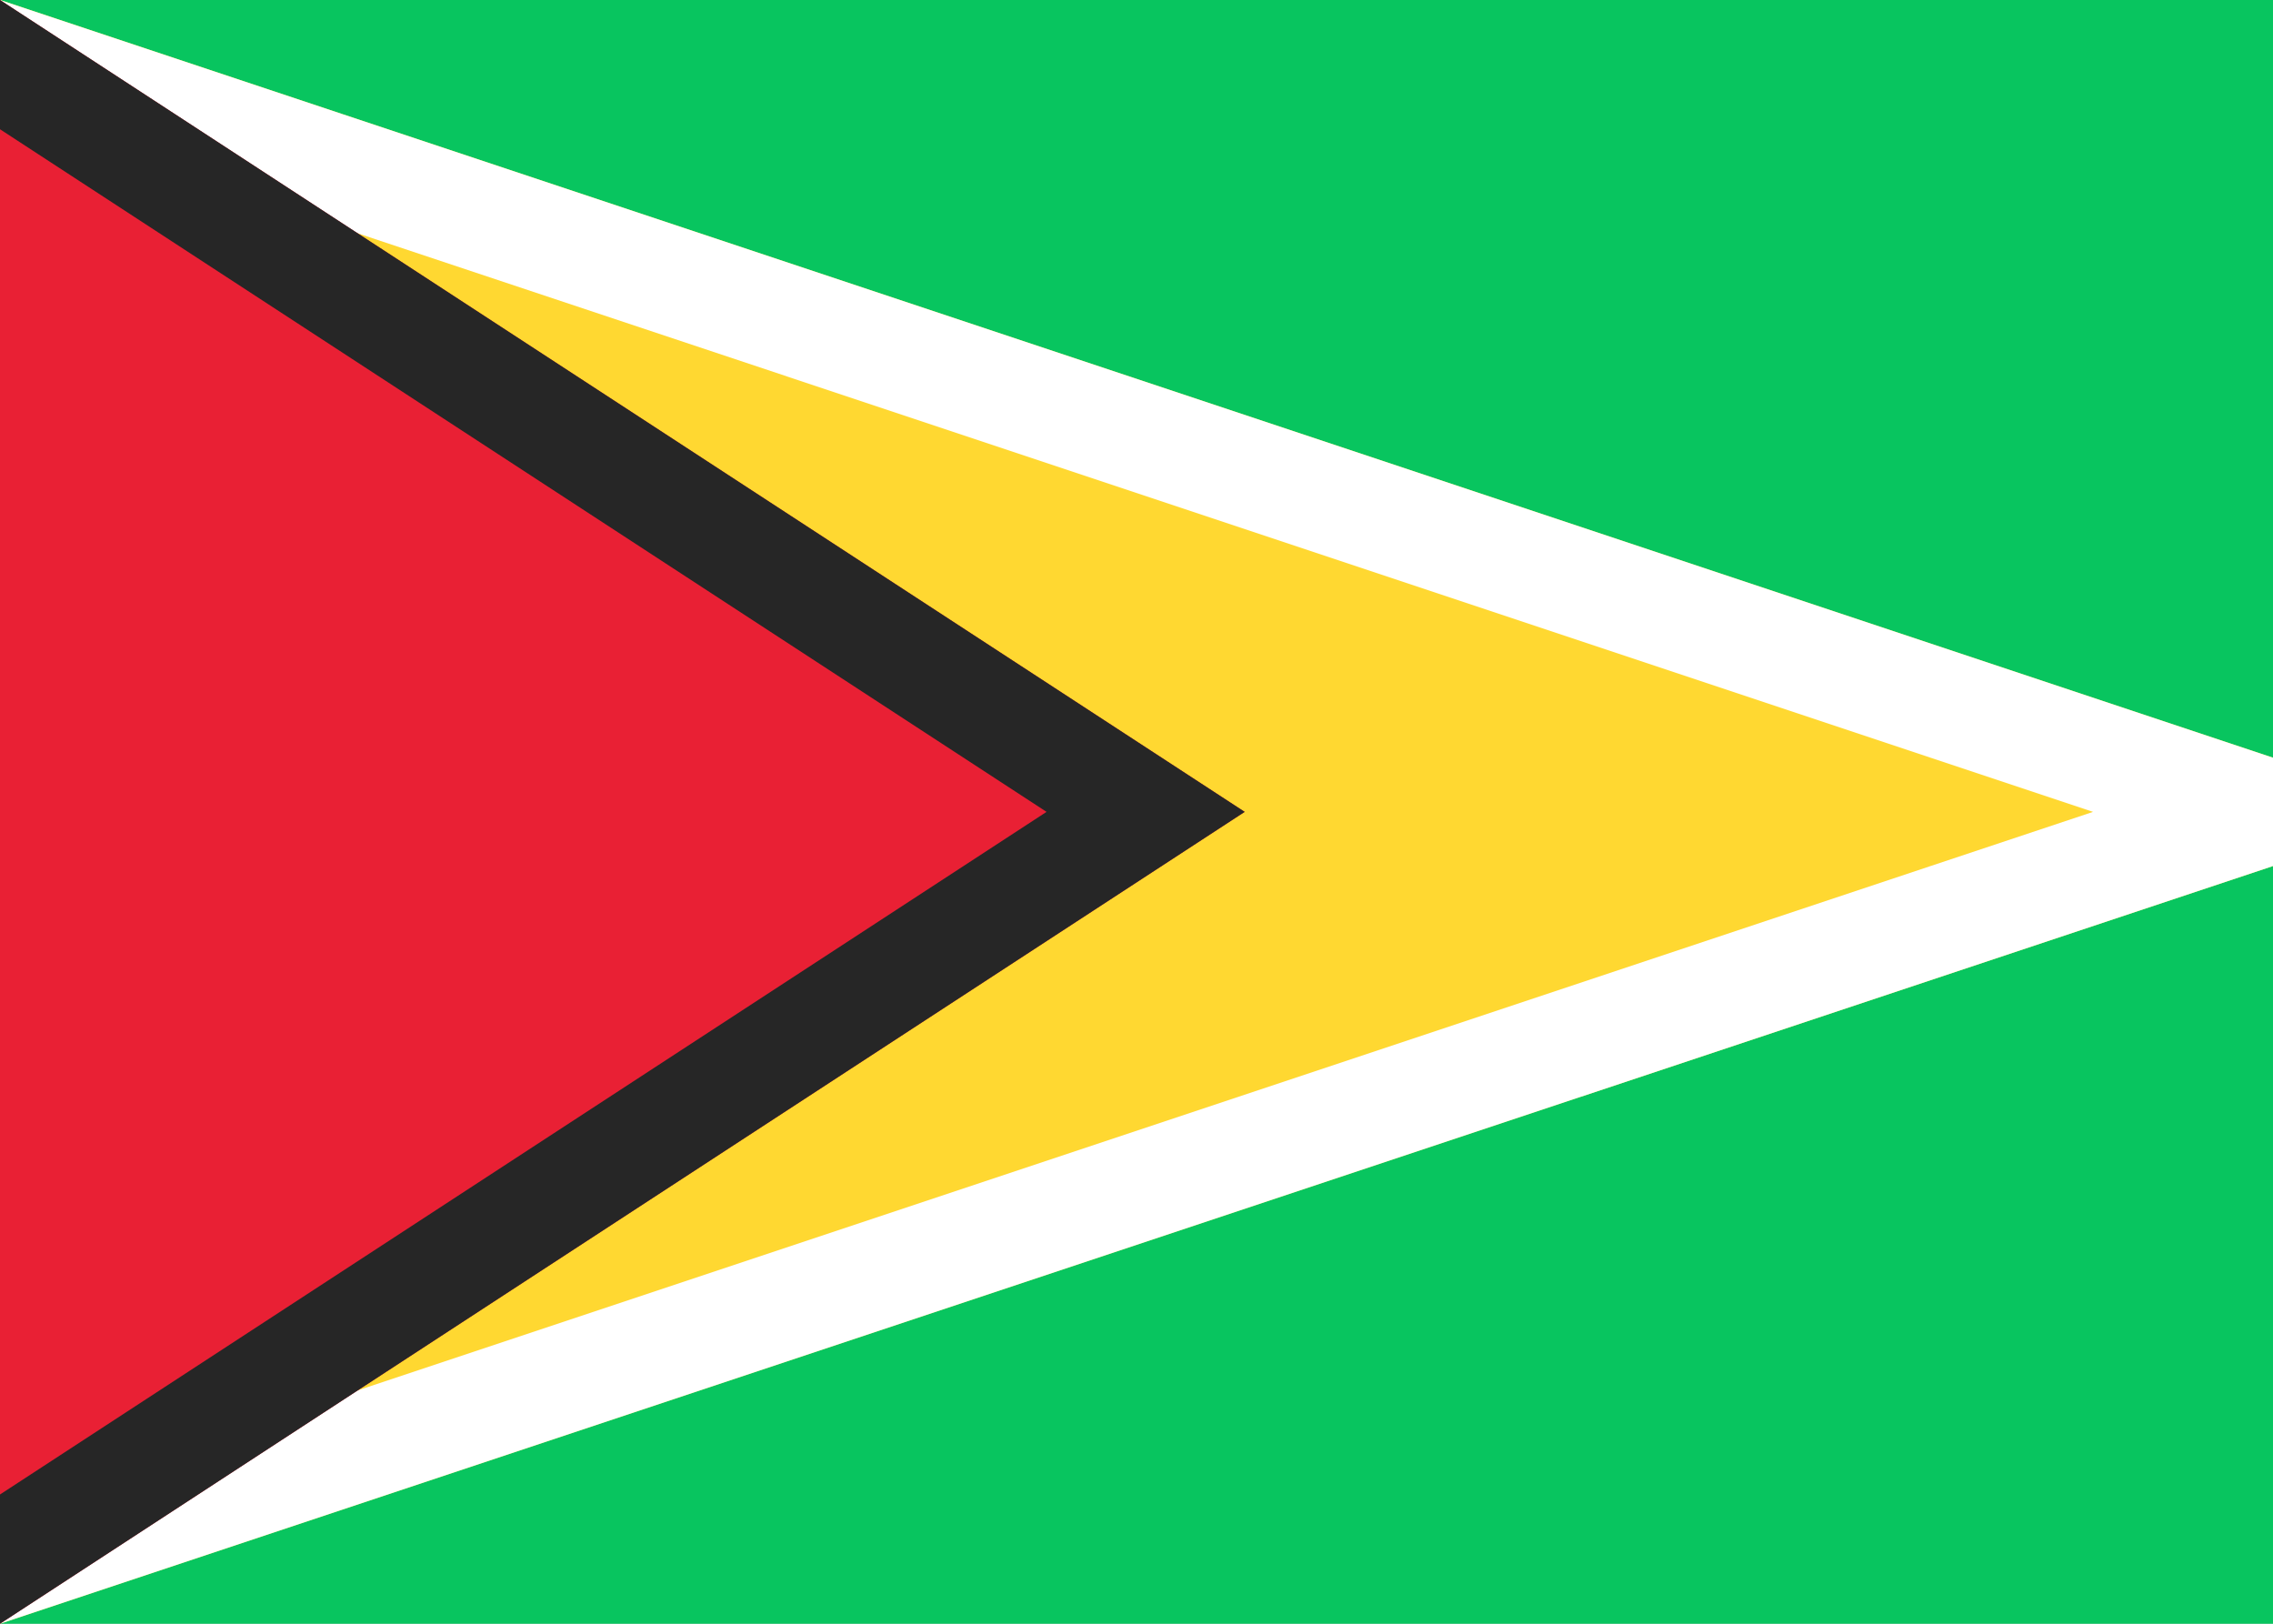 <svg fill="none" xmlns="http://www.w3.org/2000/svg" viewBox="0 0 28 20"><rect x="0" y="0" width="28" height="20" fill="#333333" stroke="none"/><g clip-path="url(#clip0_503_4667)"><path d="M-0 2C-0 0.895 -0 0 -0 0L28 3.99724e-06C28 6.667 28 13.333 28 20C19.333 20 10.666 20 2 20C0.895 20 -8.14199e-05 20 -8.14199e-05 20L-0 2Z" fill="#FFFFFF"/><path d="M-0 0L28 3.99724e-06V20H-8.14199e-05L-0 0Z" fill="#08C55F"/><path fill-rule="evenodd" clip-rule="evenodd" d="M-8.14199e-05 20L-0 0L28 9.333V10.667L-8.14199e-05 20Z" fill="#FFD831"/><path fill-rule="evenodd" clip-rule="evenodd" d="M-0 18.595L25.783 10L-0 1.405V18.595ZM28 10.667L-8.14199e-05 20L-0 0L28 9.333V10.667Z" fill="white"/><path fill-rule="evenodd" clip-rule="evenodd" d="M-8.14199e-05 20L-0 0L15.333 10L-8.14199e-05 20Z" fill="#E92034"/><path fill-rule="evenodd" clip-rule="evenodd" d="M-0 18.408L12.892 10L-0 1.592V18.408ZM15.333 10L-8.14199e-05 20L-0 0L15.333 10Z" fill="#262626"/></g><defs><clipPath id="clip0_503_4667"><rect width="28" height="20" fill="white"/></clipPath></defs></svg>